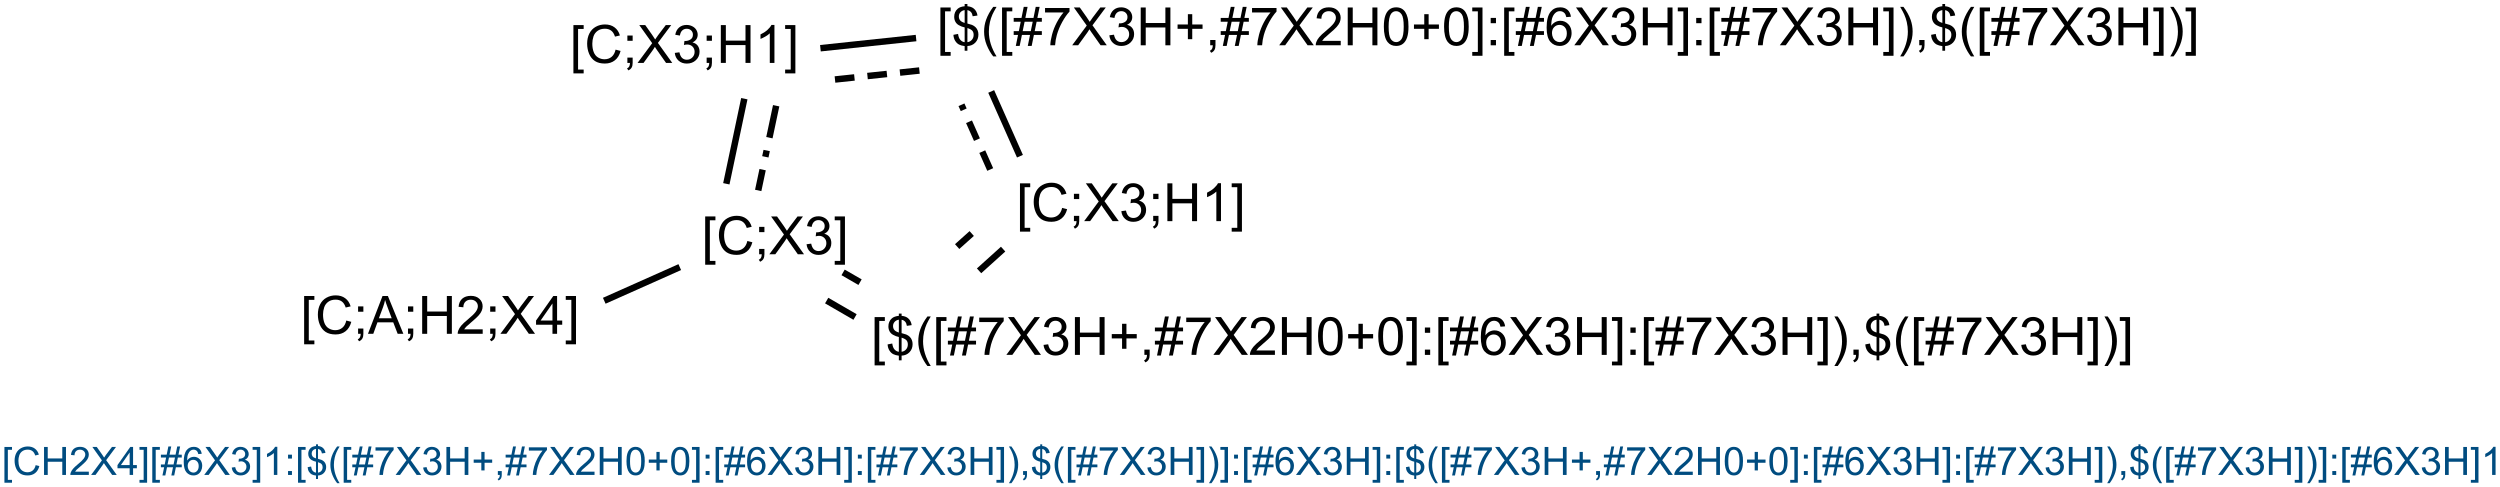 <?xml version="1.0" encoding="UTF-8"?>
<svg xmlns="http://www.w3.org/2000/svg" xmlns:xlink="http://www.w3.org/1999/xlink" width="1278pt" height="249pt" viewBox="0 0 1278 249" version="1.1">
<defs>
<g>
<symbol overflow="visible" id="glyph0-0">
<path style="stroke:none;" d="M 1.828 5.359 L 1.828 -19.328 L 7.062 -19.328 L 7.062 -17.359 L 4.203 -17.359 L 4.203 3.406 L 7.062 3.406 L 7.062 5.359 Z M 1.828 5.359 "/>
</symbol>
<symbol overflow="visible" id="glyph0-1">
<path style="stroke:none;" d="M 15.875 -6.781 L 18.438 -6.125 C 17.895 -4.031 16.926 -2.43 15.531 -1.328 C 14.145 -0.223 12.441 0.328 10.422 0.328 C 8.336 0.328 6.645 -0.094 5.344 -0.938 C 4.039 -1.789 3.047 -3.02 2.359 -4.625 C 1.68 -6.238 1.344 -7.969 1.344 -9.812 C 1.344 -11.82 1.727 -13.578 2.5 -15.078 C 3.27 -16.578 4.363 -17.711 5.781 -18.484 C 7.195 -19.266 8.758 -19.656 10.469 -19.656 C 12.406 -19.656 14.031 -19.16 15.344 -18.172 C 16.664 -17.191 17.582 -15.812 18.094 -14.031 L 15.578 -13.438 C 15.129 -14.844 14.477 -15.863 13.625 -16.5 C 12.781 -17.145 11.711 -17.469 10.422 -17.469 C 8.93 -17.469 7.688 -17.109 6.688 -16.391 C 5.688 -15.68 4.984 -14.727 4.578 -13.531 C 4.18 -12.332 3.984 -11.098 3.984 -9.828 C 3.984 -8.18 4.223 -6.742 4.703 -5.516 C 5.18 -4.285 5.926 -3.367 6.938 -2.766 C 7.945 -2.16 9.039 -1.859 10.219 -1.859 C 11.645 -1.859 12.852 -2.27 13.844 -3.094 C 14.844 -3.926 15.52 -5.156 15.875 -6.781 Z M 15.875 -6.781 "/>
</symbol>
<symbol overflow="visible" id="glyph0-2">
<path style="stroke:none;" d="M 2.406 -11.297 L 2.406 -14 L 5.109 -14 L 5.109 -11.297 Z M 2.406 0 L 2.406 -2.703 L 5.109 -2.703 L 5.109 0 C 5.109 0.988 4.93 1.789 4.578 2.406 C 4.223 3.02 3.664 3.492 2.906 3.828 L 2.234 2.812 C 2.742 2.594 3.113 2.27 3.344 1.844 C 3.582 1.414 3.719 0.801 3.75 0 Z M 2.406 0 "/>
</symbol>
<symbol overflow="visible" id="glyph0-3">
<path style="stroke:none;" d="M -0.047 0 L 7.391 -19.328 L 10.141 -19.328 L 18.047 0 L 15.141 0 L 12.875 -5.859 L 4.797 -5.859 L 2.672 0 Z M 5.531 -7.938 L 12.094 -7.938 L 10.078 -13.297 C 9.461 -14.922 9.004 -16.254 8.703 -17.297 C 8.453 -16.055 8.102 -14.828 7.656 -13.609 Z M 5.531 -7.938 "/>
</symbol>
<symbol overflow="visible" id="glyph0-4">
<path style="stroke:none;" d="M 2.156 0 L 2.156 -19.328 L 4.719 -19.328 L 4.719 -11.391 L 14.766 -11.391 L 14.766 -19.328 L 17.328 -19.328 L 17.328 0 L 14.766 0 L 14.766 -9.109 L 4.719 -9.109 L 4.719 0 Z M 2.156 0 "/>
</symbol>
<symbol overflow="visible" id="glyph0-5">
<path style="stroke:none;" d="M 13.594 -2.281 L 13.594 0 L 0.812 0 C 0.801 -0.57 0.895 -1.117 1.094 -1.641 C 1.414 -2.516 1.938 -3.375 2.656 -4.219 C 3.375 -5.062 4.41 -6.035 5.766 -7.141 C 7.859 -8.867 9.273 -10.234 10.016 -11.234 C 10.754 -12.242 11.125 -13.195 11.125 -14.094 C 11.125 -15.031 10.785 -15.82 10.109 -16.469 C 9.441 -17.113 8.566 -17.438 7.484 -17.438 C 6.348 -17.438 5.438 -17.094 4.75 -16.406 C 4.062 -15.727 3.711 -14.781 3.703 -13.562 L 1.266 -13.812 C 1.43 -15.633 2.055 -17.02 3.141 -17.969 C 4.234 -18.926 5.703 -19.406 7.547 -19.406 C 9.398 -19.406 10.863 -18.891 11.938 -17.859 C 13.02 -16.836 13.562 -15.566 13.562 -14.047 C 13.562 -13.266 13.398 -12.5 13.078 -11.75 C 12.766 -11.008 12.242 -10.223 11.516 -9.391 C 10.785 -8.566 9.566 -7.438 7.859 -6 C 6.43 -4.801 5.516 -3.988 5.109 -3.562 C 4.711 -3.133 4.379 -2.707 4.109 -2.281 Z M 13.594 -2.281 "/>
</symbol>
<symbol overflow="visible" id="glyph0-6">
<path style="stroke:none;" d="M 0.125 0 L 7.594 -10.078 L 1 -19.328 L 4.047 -19.328 L 7.547 -14.375 C 8.285 -13.344 8.805 -12.551 9.109 -12 C 9.535 -12.695 10.047 -13.43 10.641 -14.203 L 14.531 -19.328 L 17.312 -19.328 L 10.516 -10.219 L 17.844 0 L 14.672 0 L 9.812 -6.891 C 9.539 -7.285 9.258 -7.719 8.969 -8.188 C 8.531 -7.477 8.223 -6.992 8.047 -6.734 L 3.188 0 Z M 0.125 0 "/>
</symbol>
<symbol overflow="visible" id="glyph0-7">
<path style="stroke:none;" d="M 8.734 0 L 8.734 -4.625 L 0.344 -4.625 L 0.344 -6.797 L 9.156 -19.328 L 11.094 -19.328 L 11.094 -6.797 L 13.719 -6.797 L 13.719 -4.625 L 11.094 -4.625 L 11.094 0 Z M 8.734 -6.797 L 8.734 -15.516 L 2.672 -6.797 Z M 8.734 -6.797 "/>
</symbol>
<symbol overflow="visible" id="glyph0-8">
<path style="stroke:none;" d="M 5.75 5.359 L 0.516 5.359 L 0.516 3.406 L 3.375 3.406 L 3.375 -17.359 L 0.516 -17.359 L 0.516 -19.328 L 5.75 -19.328 Z M 5.75 5.359 "/>
</symbol>
<symbol overflow="visible" id="glyph0-9">
<path style="stroke:none;" d="M 1.141 -5.109 L 3.5 -5.422 C 3.781 -4.078 4.242 -3.109 4.891 -2.516 C 5.547 -1.922 6.348 -1.625 7.297 -1.625 C 8.41 -1.625 9.348 -2.008 10.109 -2.781 C 10.879 -3.551 11.266 -4.508 11.266 -5.656 C 11.266 -6.75 10.91 -7.645 10.203 -8.344 C 9.492 -9.051 8.586 -9.406 7.484 -9.406 C 7.035 -9.406 6.477 -9.32 5.812 -9.156 L 6.078 -11.234 C 6.234 -11.211 6.359 -11.203 6.453 -11.203 C 7.461 -11.203 8.375 -11.461 9.188 -11.984 C 10 -12.516 10.406 -13.332 10.406 -14.438 C 10.406 -15.301 10.109 -16.02 9.516 -16.594 C 8.93 -17.164 8.172 -17.453 7.234 -17.453 C 6.316 -17.453 5.551 -17.16 4.938 -16.578 C 4.32 -16.004 3.926 -15.133 3.75 -13.969 L 1.375 -14.391 C 1.664 -15.984 2.32 -17.219 3.344 -18.094 C 4.375 -18.969 5.656 -19.406 7.188 -19.406 C 8.238 -19.406 9.207 -19.176 10.094 -18.719 C 10.988 -18.27 11.672 -17.656 12.141 -16.875 C 12.609 -16.094 12.844 -15.266 12.844 -14.391 C 12.844 -13.547 12.617 -12.781 12.172 -12.094 C 11.723 -11.414 11.055 -10.875 10.172 -10.469 C 11.316 -10.207 12.207 -9.66 12.844 -8.828 C 13.477 -7.992 13.797 -6.953 13.797 -5.703 C 13.797 -4.016 13.176 -2.582 11.938 -1.406 C 10.707 -0.238 9.156 0.344 7.281 0.344 C 5.582 0.344 4.172 -0.16 3.047 -1.172 C 1.93 -2.18 1.297 -3.492 1.141 -5.109 Z M 1.141 -5.109 "/>
</symbol>
<symbol overflow="visible" id="glyph0-10">
<path style="stroke:none;" d="M 6.719 2.781 L 6.719 0.406 C 5.531 0.258 4.566 -0.004 3.828 -0.391 C 3.086 -0.773 2.445 -1.391 1.906 -2.234 C 1.363 -3.086 1.051 -4.129 0.969 -5.359 L 3.344 -5.812 C 3.531 -4.539 3.859 -3.602 4.328 -3 C 4.992 -2.156 5.789 -1.688 6.719 -1.594 L 6.719 -9.156 C 5.75 -9.332 4.754 -9.707 3.734 -10.281 C 2.973 -10.707 2.391 -11.289 1.984 -12.031 C 1.578 -12.781 1.375 -13.629 1.375 -14.578 C 1.375 -16.266 1.973 -17.633 3.172 -18.688 C 3.961 -19.383 5.145 -19.812 6.719 -19.969 L 6.719 -21.109 L 8.125 -21.109 L 8.125 -19.969 C 9.5 -19.844 10.594 -19.441 11.406 -18.766 C 12.438 -17.898 13.062 -16.719 13.281 -15.219 L 10.828 -14.844 C 10.68 -15.781 10.383 -16.492 9.938 -16.984 C 9.5 -17.484 8.895 -17.812 8.125 -17.969 L 8.125 -11.125 C 9.32 -10.82 10.113 -10.586 10.5 -10.422 C 11.238 -10.098 11.836 -9.703 12.297 -9.234 C 12.766 -8.773 13.125 -8.223 13.375 -7.578 C 13.625 -6.941 13.75 -6.25 13.75 -5.5 C 13.75 -3.852 13.223 -2.477 12.172 -1.375 C 11.129 -0.281 9.781 0.301 8.125 0.375 L 8.125 2.781 Z M 6.719 -18 C 5.801 -17.852 5.078 -17.477 4.547 -16.875 C 4.016 -16.281 3.75 -15.578 3.75 -14.766 C 3.75 -13.953 3.973 -13.273 4.422 -12.734 C 4.879 -12.191 5.645 -11.758 6.719 -11.438 Z M 8.125 -1.594 C 9.039 -1.707 9.801 -2.109 10.406 -2.797 C 11.008 -3.484 11.312 -4.332 11.312 -5.344 C 11.312 -6.195 11.098 -6.883 10.672 -7.406 C 10.242 -7.938 9.395 -8.406 8.125 -8.812 Z M 8.125 -1.594 "/>
</symbol>
<symbol overflow="visible" id="glyph0-11">
<path style="stroke:none;" d="M 6.312 5.688 C 5 4.031 3.891 2.098 2.984 -0.109 C 2.086 -2.328 1.641 -4.625 1.641 -7 C 1.641 -9.094 1.977 -11.098 2.656 -13.016 C 3.445 -15.234 4.664 -17.445 6.312 -19.656 L 8.016 -19.656 C 6.953 -17.832 6.25 -16.523 5.906 -15.734 C 5.375 -14.523 4.953 -13.258 4.641 -11.938 C 4.266 -10.301 4.078 -8.648 4.078 -6.984 C 4.078 -2.754 5.391 1.469 8.016 5.688 Z M 6.312 5.688 "/>
</symbol>
<symbol overflow="visible" id="glyph0-12">
<path style="stroke:none;" d="M 1.359 0.328 L 2.5 -5.281 L 0.281 -5.281 L 0.281 -7.25 L 2.906 -7.25 L 3.875 -12.031 L 0.281 -12.031 L 0.281 -14 L 4.266 -14 L 5.422 -19.656 L 7.391 -19.656 L 6.25 -14 L 10.406 -14 L 11.547 -19.656 L 13.547 -19.656 L 12.391 -14 L 14.672 -14 L 14.672 -12.031 L 12 -12.031 L 11.016 -7.25 L 14.672 -7.25 L 14.672 -5.281 L 10.609 -5.281 L 9.469 0.328 L 7.484 0.328 L 8.625 -5.281 L 4.484 -5.281 L 3.328 0.328 Z M 4.875 -7.25 L 9.016 -7.25 L 10 -12.031 L 5.859 -12.031 Z M 4.875 -7.25 "/>
</symbol>
<symbol overflow="visible" id="glyph0-13">
<path style="stroke:none;" d="M 1.281 -16.797 L 1.281 -19.078 L 13.797 -19.078 L 13.797 -17.234 C 12.555 -15.922 11.332 -14.176 10.125 -12 C 8.914 -9.832 7.984 -7.602 7.328 -5.312 C 6.859 -3.695 6.555 -1.926 6.422 0 L 3.984 0 C 4.004 -1.52 4.301 -3.352 4.875 -5.5 C 5.445 -7.656 6.266 -9.734 7.328 -11.734 C 8.398 -13.734 9.539 -15.422 10.75 -16.797 Z M 1.281 -16.797 "/>
</symbol>
<symbol overflow="visible" id="glyph0-14">
<path style="stroke:none;" d="M 6.766 -3.125 L 6.766 -8.422 L 1.5 -8.422 L 1.5 -10.641 L 6.766 -10.641 L 6.766 -15.906 L 9 -15.906 L 9 -10.641 L 14.266 -10.641 L 14.266 -8.422 L 9 -8.422 L 9 -3.125 Z M 6.766 -3.125 "/>
</symbol>
<symbol overflow="visible" id="glyph0-15">
<path style="stroke:none;" d="M 2.406 0 L 2.406 -2.703 L 5.109 -2.703 L 5.109 0 C 5.109 0.988 4.93 1.789 4.578 2.406 C 4.223 3.02 3.664 3.492 2.906 3.828 L 2.234 2.812 C 2.742 2.594 3.113 2.27 3.344 1.844 C 3.582 1.414 3.719 0.801 3.75 0 Z M 2.406 0 "/>
</symbol>
<symbol overflow="visible" id="glyph0-16">
<path style="stroke:none;" d="M 1.125 -9.531 C 1.125 -11.812 1.359 -13.648 1.828 -15.047 C 2.297 -16.441 2.992 -17.516 3.922 -18.266 C 4.848 -19.023 6.016 -19.406 7.422 -19.406 C 8.461 -19.406 9.375 -19.195 10.156 -18.781 C 10.938 -18.363 11.582 -17.758 12.094 -16.969 C 12.602 -16.188 13 -15.227 13.281 -14.094 C 13.57 -12.969 13.719 -11.445 13.719 -9.531 C 13.719 -7.258 13.484 -5.426 13.016 -4.031 C 12.555 -2.645 11.863 -1.57 10.938 -0.812 C 10.008 -0.051 8.836 0.328 7.422 0.328 C 5.555 0.328 4.094 -0.336 3.031 -1.672 C 1.758 -3.285 1.125 -5.906 1.125 -9.531 Z M 3.562 -9.531 C 3.562 -6.352 3.93 -4.238 4.672 -3.188 C 5.41 -2.145 6.328 -1.625 7.422 -1.625 C 8.516 -1.625 9.43 -2.148 10.172 -3.203 C 10.91 -4.254 11.281 -6.363 11.281 -9.531 C 11.281 -12.707 10.91 -14.816 10.172 -15.859 C 9.43 -16.91 8.504 -17.438 7.391 -17.438 C 6.305 -17.438 5.438 -16.977 4.781 -16.062 C 3.969 -14.883 3.562 -12.707 3.562 -9.531 Z M 3.562 -9.531 "/>
</symbol>
<symbol overflow="visible" id="glyph0-17">
<path style="stroke:none;" d="M 2.438 -11.297 L 2.438 -14 L 5.141 -14 L 5.141 -11.297 Z M 2.438 0 L 2.438 -2.703 L 5.141 -2.703 L 5.141 0 Z M 2.438 0 "/>
</symbol>
<symbol overflow="visible" id="glyph0-18">
<path style="stroke:none;" d="M 13.438 -14.594 L 11.078 -14.406 C 10.867 -15.344 10.566 -16.02 10.172 -16.438 C 9.535 -17.113 8.75 -17.453 7.812 -17.453 C 7.051 -17.453 6.383 -17.242 5.812 -16.828 C 5.062 -16.273 4.473 -15.477 4.047 -14.438 C 3.617 -13.395 3.395 -11.906 3.375 -9.969 C 3.945 -10.832 4.645 -11.473 5.469 -11.891 C 6.289 -12.316 7.156 -12.531 8.062 -12.531 C 9.645 -12.531 10.992 -11.945 12.109 -10.781 C 13.223 -9.625 13.781 -8.125 13.781 -6.281 C 13.781 -5.062 13.516 -3.93 12.984 -2.891 C 12.461 -1.848 11.742 -1.051 10.828 -0.5 C 9.922 0.051 8.883 0.328 7.719 0.328 C 5.75 0.328 4.141 -0.395 2.891 -1.844 C 1.641 -3.301 1.016 -5.703 1.016 -9.047 C 1.016 -12.773 1.703 -15.488 3.078 -17.188 C 4.285 -18.664 5.91 -19.406 7.953 -19.406 C 9.473 -19.406 10.719 -18.977 11.688 -18.125 C 12.656 -17.27 13.238 -16.094 13.438 -14.594 Z M 3.75 -6.266 C 3.75 -5.441 3.922 -4.656 4.266 -3.906 C 4.609 -3.164 5.094 -2.598 5.719 -2.203 C 6.344 -1.816 7 -1.625 7.688 -1.625 C 8.688 -1.625 9.547 -2.023 10.266 -2.828 C 10.984 -3.641 11.344 -4.738 11.344 -6.125 C 11.344 -7.469 10.988 -8.52 10.281 -9.281 C 9.57 -10.051 8.676 -10.438 7.594 -10.438 C 6.52 -10.438 5.609 -10.051 4.859 -9.281 C 4.117 -8.52 3.75 -7.516 3.75 -6.266 Z M 3.75 -6.266 "/>
</symbol>
<symbol overflow="visible" id="glyph0-19">
<path style="stroke:none;" d="M 3.328 5.688 L 1.641 5.688 C 4.266 1.469 5.578 -2.754 5.578 -6.984 C 5.578 -8.641 5.391 -10.281 5.016 -11.906 C 4.711 -13.219 4.289 -14.484 3.75 -15.703 C 3.414 -16.492 2.711 -17.812 1.641 -19.656 L 3.328 -19.656 C 4.984 -17.445 6.207 -15.234 7 -13.016 C 7.676 -11.098 8.016 -9.094 8.016 -7 C 8.016 -4.625 7.555 -2.328 6.641 -0.109 C 5.734 2.098 4.629 4.031 3.328 5.688 Z M 3.328 5.688 "/>
</symbol>
<symbol overflow="visible" id="glyph0-20">
<path style="stroke:none;" d="M 10.062 0 L 7.688 0 L 7.688 -15.125 C 7.113 -14.57 6.363 -14.023 5.438 -13.484 C 4.508 -12.941 3.676 -12.535 2.938 -12.266 L 2.938 -14.562 C 4.27 -15.176 5.43 -15.926 6.422 -16.812 C 7.41 -17.707 8.113 -18.57 8.531 -19.406 L 10.062 -19.406 Z M 10.062 0 "/>
</symbol>
<symbol overflow="visible" id="glyph1-0">
<path style="stroke:none;" d="M 1.359 3.969 L 1.359 -14.312 L 5.234 -14.312 L 5.234 -12.859 L 3.109 -12.859 L 3.109 2.516 L 5.234 2.516 L 5.234 3.969 Z M 1.359 3.969 "/>
</symbol>
<symbol overflow="visible" id="glyph1-1">
<path style="stroke:none;" d="M 11.766 -5.016 L 13.656 -4.547 C 13.258 -2.984 12.547 -1.789 11.516 -0.969 C 10.484 -0.156 9.219 0.25 7.719 0.25 C 6.176 0.25 4.922 -0.062 3.953 -0.688 C 2.992 -1.32 2.258 -2.234 1.75 -3.422 C 1.25 -4.617 1 -5.898 1 -7.266 C 1 -8.754 1.281 -10.051 1.844 -11.156 C 2.414 -12.27 3.227 -13.113 4.281 -13.688 C 5.332 -14.27 6.488 -14.562 7.75 -14.562 C 9.188 -14.562 10.391 -14.195 11.359 -13.469 C 12.336 -12.738 13.02 -11.711 13.406 -10.391 L 11.547 -9.953 C 11.211 -10.992 10.727 -11.75 10.094 -12.219 C 9.469 -12.695 8.676 -12.938 7.719 -12.938 C 6.613 -12.938 5.691 -12.672 4.953 -12.141 C 4.211 -11.617 3.691 -10.91 3.391 -10.016 C 3.098 -9.129 2.953 -8.219 2.953 -7.281 C 2.953 -6.062 3.129 -4.992 3.484 -4.078 C 3.836 -3.172 4.391 -2.492 5.141 -2.047 C 5.891 -1.598 6.695 -1.375 7.562 -1.375 C 8.625 -1.375 9.523 -1.68 10.266 -2.297 C 11.004 -2.91 11.504 -3.816 11.766 -5.016 Z M 11.766 -5.016 "/>
</symbol>
<symbol overflow="visible" id="glyph1-2">
<path style="stroke:none;" d="M 1.609 0 L 1.609 -14.312 L 3.5 -14.312 L 3.5 -8.438 L 10.938 -8.438 L 10.938 -14.312 L 12.828 -14.312 L 12.828 0 L 10.938 0 L 10.938 -6.75 L 3.5 -6.75 L 3.5 0 Z M 1.609 0 "/>
</symbol>
<symbol overflow="visible" id="glyph1-3">
<path style="stroke:none;" d="M 10.062 -1.688 L 10.062 0 L 0.609 0 C 0.598 -0.426 0.664 -0.832 0.812 -1.219 C 1.051 -1.863 1.438 -2.5 1.969 -3.125 C 2.5 -3.75 3.266 -4.473 4.266 -5.297 C 5.828 -6.566 6.879 -7.57 7.422 -8.312 C 7.973 -9.062 8.25 -9.77 8.25 -10.438 C 8.25 -11.133 8 -11.723 7.5 -12.203 C 7 -12.68 6.348 -12.922 5.547 -12.922 C 4.703 -12.922 4.023 -12.664 3.516 -12.156 C 3.004 -11.645 2.75 -10.941 2.75 -10.047 L 0.938 -10.234 C 1.062 -11.578 1.523 -12.602 2.328 -13.312 C 3.141 -14.02 4.227 -14.375 5.594 -14.375 C 6.957 -14.375 8.039 -13.992 8.844 -13.234 C 9.645 -12.473 10.047 -11.531 10.047 -10.406 C 10.047 -9.832 9.926 -9.266 9.688 -8.703 C 9.457 -8.148 9.07 -7.566 8.531 -6.953 C 7.988 -6.348 7.086 -5.508 5.828 -4.438 C 4.766 -3.551 4.082 -2.953 3.781 -2.641 C 3.488 -2.328 3.242 -2.008 3.047 -1.688 Z M 10.062 -1.688 "/>
</symbol>
<symbol overflow="visible" id="glyph1-4">
<path style="stroke:none;" d="M 0.094 0 L 5.625 -7.469 L 0.75 -14.312 L 3 -14.312 L 5.594 -10.641 C 6.133 -9.879 6.52 -9.297 6.75 -8.891 C 7.07 -9.41 7.445 -9.953 7.875 -10.516 L 10.766 -14.312 L 12.828 -14.312 L 7.797 -7.562 L 13.219 0 L 10.875 0 L 7.266 -5.109 C 7.066 -5.398 6.859 -5.719 6.641 -6.062 C 6.316 -5.539 6.086 -5.18 5.953 -4.984 L 2.359 0 Z M 0.094 0 "/>
</symbol>
<symbol overflow="visible" id="glyph1-5">
<path style="stroke:none;" d="M 6.469 0 L 6.469 -3.422 L 0.25 -3.422 L 0.25 -5.047 L 6.781 -14.312 L 8.219 -14.312 L 8.219 -5.047 L 10.156 -5.047 L 10.156 -3.422 L 8.219 -3.422 L 8.219 0 Z M 6.469 -5.047 L 6.469 -11.5 L 1.984 -5.047 Z M 6.469 -5.047 "/>
</symbol>
<symbol overflow="visible" id="glyph1-6">
<path style="stroke:none;" d="M 4.266 3.969 L 0.375 3.969 L 0.375 2.516 L 2.5 2.516 L 2.5 -12.859 L 0.375 -12.859 L 0.375 -14.312 L 4.266 -14.312 Z M 4.266 3.969 "/>
</symbol>
<symbol overflow="visible" id="glyph1-7">
<path style="stroke:none;" d="M 1 0.25 L 1.859 -3.922 L 0.203 -3.922 L 0.203 -5.375 L 2.156 -5.375 L 2.875 -8.922 L 0.203 -8.922 L 0.203 -10.375 L 3.172 -10.375 L 4.016 -14.562 L 5.484 -14.562 L 4.625 -10.375 L 7.703 -10.375 L 8.562 -14.562 L 10.031 -14.562 L 9.188 -10.375 L 10.875 -10.375 L 10.875 -8.922 L 8.891 -8.922 L 8.156 -5.375 L 10.875 -5.375 L 10.875 -3.922 L 7.859 -3.922 L 7.016 0.25 L 5.547 0.25 L 6.391 -3.922 L 3.328 -3.922 L 2.469 0.25 Z M 3.609 -5.375 L 6.688 -5.375 L 7.406 -8.922 L 4.344 -8.922 Z M 3.609 -5.375 "/>
</symbol>
<symbol overflow="visible" id="glyph1-8">
<path style="stroke:none;" d="M 9.953 -10.812 L 8.203 -10.672 C 8.047 -11.359 7.828 -11.859 7.547 -12.172 C 7.066 -12.68 6.477 -12.938 5.781 -12.938 C 5.219 -12.938 4.727 -12.781 4.312 -12.469 C 3.758 -12.062 3.32 -11.469 3 -10.688 C 2.676 -9.914 2.508 -8.816 2.5 -7.391 C 2.926 -8.023 3.441 -8.5 4.047 -8.812 C 4.66 -9.125 5.305 -9.281 5.984 -9.281 C 7.148 -9.281 8.145 -8.848 8.969 -7.984 C 9.789 -7.129 10.203 -6.02 10.203 -4.656 C 10.203 -3.75 10.008 -2.91 9.625 -2.141 C 9.238 -1.367 8.707 -0.773 8.031 -0.359 C 7.352 0.047 6.582 0.25 5.719 0.25 C 4.258 0.25 3.066 -0.285 2.141 -1.359 C 1.211 -2.441 0.75 -4.223 0.75 -6.703 C 0.75 -9.461 1.258 -11.473 2.281 -12.734 C 3.176 -13.828 4.379 -14.375 5.891 -14.375 C 7.016 -14.375 7.938 -14.055 8.656 -13.422 C 9.375 -12.797 9.805 -11.926 9.953 -10.812 Z M 2.781 -4.641 C 2.781 -4.035 2.906 -3.457 3.156 -2.906 C 3.414 -2.352 3.773 -1.93 4.234 -1.641 C 4.703 -1.348 5.188 -1.203 5.688 -1.203 C 6.438 -1.203 7.078 -1.5 7.609 -2.094 C 8.141 -2.695 8.406 -3.516 8.406 -4.547 C 8.406 -5.535 8.141 -6.312 7.609 -6.875 C 7.086 -7.445 6.426 -7.734 5.625 -7.734 C 4.832 -7.734 4.16 -7.445 3.609 -6.875 C 3.055 -6.312 2.781 -5.566 2.781 -4.641 Z M 2.781 -4.641 "/>
</symbol>
<symbol overflow="visible" id="glyph1-9">
<path style="stroke:none;" d="M 0.844 -3.781 L 2.594 -4.016 C 2.801 -3.016 3.145 -2.297 3.625 -1.859 C 4.113 -1.422 4.707 -1.203 5.406 -1.203 C 6.227 -1.203 6.922 -1.488 7.484 -2.062 C 8.055 -2.633 8.344 -3.344 8.344 -4.188 C 8.344 -5 8.078 -5.664 7.547 -6.188 C 7.023 -6.707 6.359 -6.969 5.547 -6.969 C 5.211 -6.969 4.801 -6.906 4.312 -6.781 L 4.5 -8.328 C 4.613 -8.305 4.707 -8.297 4.781 -8.297 C 5.531 -8.297 6.203 -8.488 6.797 -8.875 C 7.398 -9.27 7.703 -9.875 7.703 -10.688 C 7.703 -11.332 7.484 -11.867 7.047 -12.297 C 6.609 -12.723 6.047 -12.938 5.359 -12.938 C 4.68 -12.938 4.113 -12.719 3.656 -12.281 C 3.195 -11.852 2.906 -11.211 2.781 -10.359 L 1.016 -10.672 C 1.234 -11.848 1.723 -12.758 2.484 -13.406 C 3.242 -14.051 4.191 -14.375 5.328 -14.375 C 6.109 -14.375 6.828 -14.207 7.484 -13.875 C 8.141 -13.539 8.641 -13.082 8.984 -12.5 C 9.336 -11.914 9.516 -11.301 9.516 -10.656 C 9.516 -10.039 9.348 -9.477 9.016 -8.969 C 8.68 -8.457 8.191 -8.051 7.547 -7.75 C 8.391 -7.562 9.047 -7.156 9.516 -6.531 C 9.984 -5.914 10.219 -5.148 10.219 -4.234 C 10.219 -2.984 9.758 -1.922 8.844 -1.047 C 7.938 -0.18 6.785 0.25 5.391 0.25 C 4.129 0.25 3.082 -0.125 2.25 -0.875 C 1.426 -1.625 0.957 -2.594 0.844 -3.781 Z M 0.844 -3.781 "/>
</symbol>
<symbol overflow="visible" id="glyph1-10">
<path style="stroke:none;" d="M 7.453 0 L 5.688 0 L 5.688 -11.203 C 5.27 -10.797 4.719 -10.391 4.031 -9.984 C 3.344 -9.586 2.723 -9.285 2.172 -9.078 L 2.172 -10.781 C 3.16 -11.238 4.02 -11.797 4.75 -12.453 C 5.488 -13.117 6.008 -13.758 6.312 -14.375 L 7.453 -14.375 Z M 7.453 0 "/>
</symbol>
<symbol overflow="visible" id="glyph1-11">
<path style="stroke:none;" d="M 1.812 -8.375 L 1.812 -10.375 L 3.812 -10.375 L 3.812 -8.375 Z M 1.812 0 L 1.812 -2 L 3.812 -2 L 3.812 0 Z M 1.812 0 "/>
</symbol>
<symbol overflow="visible" id="glyph1-12">
<path style="stroke:none;" d="M 4.984 2.062 L 4.984 0.297 C 4.098 0.191 3.379 0 2.828 -0.281 C 2.285 -0.57 1.812 -1.031 1.406 -1.656 C 1.008 -2.289 0.781 -3.062 0.719 -3.969 L 2.484 -4.312 C 2.617 -3.363 2.859 -2.672 3.203 -2.234 C 3.703 -1.609 4.297 -1.258 4.984 -1.188 L 4.984 -6.781 C 4.254 -6.914 3.516 -7.195 2.766 -7.625 C 2.203 -7.938 1.77 -8.367 1.469 -8.922 C 1.164 -9.473 1.016 -10.098 1.016 -10.797 C 1.016 -12.047 1.457 -13.062 2.344 -13.844 C 2.938 -14.363 3.816 -14.68 4.984 -14.797 L 4.984 -15.641 L 6.016 -15.641 L 6.016 -14.797 C 7.035 -14.703 7.848 -14.398 8.453 -13.891 C 9.211 -13.254 9.672 -12.379 9.828 -11.266 L 8.016 -11 C 7.91 -11.688 7.691 -12.211 7.359 -12.578 C 7.035 -12.953 6.586 -13.195 6.016 -13.312 L 6.016 -8.25 C 6.898 -8.02 7.488 -7.844 7.781 -7.719 C 8.32 -7.477 8.766 -7.188 9.109 -6.844 C 9.453 -6.5 9.719 -6.086 9.906 -5.609 C 10.094 -5.141 10.188 -4.629 10.188 -4.078 C 10.188 -2.859 9.797 -1.836 9.016 -1.016 C 8.242 -0.203 7.242 0.227 6.016 0.281 L 6.016 2.062 Z M 4.984 -13.328 C 4.297 -13.223 3.754 -12.945 3.359 -12.5 C 2.973 -12.062 2.781 -11.539 2.781 -10.938 C 2.781 -10.344 2.945 -9.844 3.281 -9.438 C 3.613 -9.031 4.18 -8.707 4.984 -8.469 Z M 6.016 -1.188 C 6.703 -1.27 7.266 -1.562 7.703 -2.062 C 8.148 -2.57 8.375 -3.203 8.375 -3.953 C 8.375 -4.586 8.219 -5.098 7.906 -5.484 C 7.594 -5.879 6.961 -6.227 6.016 -6.531 Z M 6.016 -1.188 "/>
</symbol>
<symbol overflow="visible" id="glyph1-13">
<path style="stroke:none;" d="M 4.672 4.203 C 3.703 2.984 2.883 1.555 2.219 -0.078 C 1.551 -1.723 1.219 -3.426 1.219 -5.188 C 1.219 -6.738 1.469 -8.223 1.969 -9.641 C 2.551 -11.285 3.453 -12.926 4.672 -14.562 L 5.938 -14.562 C 5.145 -13.207 4.625 -12.238 4.375 -11.656 C 3.977 -10.758 3.664 -9.82 3.438 -8.844 C 3.156 -7.625 3.016 -6.398 3.016 -5.172 C 3.016 -2.047 3.988 1.078 5.938 4.203 Z M 4.672 4.203 "/>
</symbol>
<symbol overflow="visible" id="glyph1-14">
<path style="stroke:none;" d="M 0.953 -12.438 L 0.953 -14.125 L 10.219 -14.125 L 10.219 -12.766 C 9.301 -11.797 8.395 -10.504 7.5 -8.891 C 6.602 -7.285 5.914 -5.633 5.438 -3.938 C 5.082 -2.738 4.852 -1.426 4.75 0 L 2.953 0 C 2.973 -1.125 3.191 -2.484 3.609 -4.078 C 4.035 -5.672 4.645 -7.207 5.438 -8.688 C 6.227 -10.176 7.066 -11.426 7.953 -12.438 Z M 0.953 -12.438 "/>
</symbol>
<symbol overflow="visible" id="glyph1-15">
<path style="stroke:none;" d="M 5.016 -2.312 L 5.016 -6.234 L 1.109 -6.234 L 1.109 -7.875 L 5.016 -7.875 L 5.016 -11.781 L 6.672 -11.781 L 6.672 -7.875 L 10.562 -7.875 L 10.562 -6.234 L 6.672 -6.234 L 6.672 -2.312 Z M 5.016 -2.312 "/>
</symbol>
<symbol overflow="visible" id="glyph1-16">
<path style="stroke:none;" d="M 1.781 0 L 1.781 -2 L 3.781 -2 L 3.781 0 C 3.781 0.738 3.648 1.332 3.391 1.781 C 3.129 2.238 2.719 2.586 2.156 2.828 L 1.656 2.078 C 2.031 1.922 2.305 1.68 2.484 1.359 C 2.66 1.047 2.758 0.594 2.781 0 Z M 1.781 0 "/>
</symbol>
<symbol overflow="visible" id="glyph1-17">
<path style="stroke:none;" d="M 0.828 -7.062 C 0.828 -8.75 1 -10.109 1.344 -11.141 C 1.695 -12.18 2.219 -12.977 2.906 -13.531 C 3.594 -14.094 4.457 -14.375 5.5 -14.375 C 6.27 -14.375 6.941 -14.219 7.516 -13.906 C 8.098 -13.602 8.578 -13.16 8.953 -12.578 C 9.328 -11.992 9.625 -11.281 9.844 -10.438 C 10.062 -9.602 10.172 -8.477 10.172 -7.062 C 10.172 -5.383 9.992 -4.031 9.641 -3 C 9.297 -1.969 8.781 -1.164 8.094 -0.594 C 7.414 -0.031 6.551 0.25 5.5 0.25 C 4.113 0.25 3.031 -0.242 2.25 -1.234 C 1.301 -2.43 0.828 -4.375 0.828 -7.062 Z M 2.641 -7.062 C 2.641 -4.707 2.91 -3.141 3.453 -2.359 C 4.004 -1.586 4.688 -1.203 5.5 -1.203 C 6.301 -1.203 6.977 -1.594 7.531 -2.375 C 8.082 -3.156 8.359 -4.719 8.359 -7.062 C 8.359 -9.414 8.082 -10.977 7.531 -11.75 C 6.977 -12.531 6.297 -12.922 5.484 -12.922 C 4.672 -12.922 4.023 -12.578 3.547 -11.891 C 2.941 -11.023 2.641 -9.414 2.641 -7.062 Z M 2.641 -7.062 "/>
</symbol>
<symbol overflow="visible" id="glyph1-18">
<path style="stroke:none;" d="M 2.469 4.203 L 1.219 4.203 C 3.156 1.078 4.125 -2.047 4.125 -5.172 C 4.125 -6.398 3.988 -7.613 3.719 -8.812 C 3.488 -9.789 3.176 -10.727 2.781 -11.625 C 2.531 -12.219 2.008 -13.195 1.219 -14.562 L 2.469 -14.562 C 3.695 -12.926 4.602 -11.285 5.188 -9.641 C 5.688 -8.223 5.938 -6.738 5.938 -5.188 C 5.938 -3.426 5.598 -1.723 4.922 -0.078 C 4.254 1.555 3.438 2.984 2.469 4.203 Z M 2.469 4.203 "/>
</symbol>
</g>
</defs>
<g id="surface933">
<rect x="0" y="0" width="1278" height="249" style="fill:rgb(100%,100%,100%);fill-opacity:1;stroke:none;"/>
<g style="fill:rgb(0%,0%,0%);fill-opacity:1;">
  <use xlink:href="#glyph0-0" x="153.648" y="170.645"/>
  <use xlink:href="#glyph0-1" x="161.15" y="170.645"/>
  <use xlink:href="#glyph0-2" x="180.648" y="170.645"/>
  <use xlink:href="#glyph0-3" x="188.15" y="170.645"/>
  <use xlink:href="#glyph0-2" x="206.159" y="170.645"/>
  <use xlink:href="#glyph0-4" x="213.66" y="170.645"/>
  <use xlink:href="#glyph0-5" x="233.159" y="170.645"/>
  <use xlink:href="#glyph0-2" x="248.175" y="170.645"/>
  <use xlink:href="#glyph0-6" x="255.676" y="170.645"/>
  <use xlink:href="#glyph0-7" x="273.685" y="170.645"/>
  <use xlink:href="#glyph0-8" x="288.701" y="170.645"/>
</g>
<g style="fill:rgb(0%,0%,0%);fill-opacity:1;">
  <use xlink:href="#glyph0-0" x="358.664" y="129.969"/>
  <use xlink:href="#glyph0-1" x="366.166" y="129.969"/>
  <use xlink:href="#glyph0-2" x="385.664" y="129.969"/>
  <use xlink:href="#glyph0-6" x="393.166" y="129.969"/>
  <use xlink:href="#glyph0-9" x="411.174" y="129.969"/>
  <use xlink:href="#glyph0-8" x="426.19" y="129.969"/>
</g>
<g style="fill:rgb(0%,0%,0%);fill-opacity:1;">
  <use xlink:href="#glyph0-0" x="445.27" y="181.422"/>
  <use xlink:href="#glyph0-10" x="452.771" y="181.422"/>
  <use xlink:href="#glyph0-11" x="467.787" y="181.422"/>
  <use xlink:href="#glyph0-0" x="476.778" y="181.422"/>
  <use xlink:href="#glyph0-12" x="484.28" y="181.422"/>
  <use xlink:href="#glyph0-13" x="499.296" y="181.422"/>
  <use xlink:href="#glyph0-6" x="514.312" y="181.422"/>
  <use xlink:href="#glyph0-9" x="532.321" y="181.422"/>
  <use xlink:href="#glyph0-4" x="547.337" y="181.422"/>
  <use xlink:href="#glyph0-14" x="566.835" y="181.422"/>
  <use xlink:href="#glyph0-15" x="582.603" y="181.422"/>
  <use xlink:href="#glyph0-12" x="590.104" y="181.422"/>
  <use xlink:href="#glyph0-13" x="605.121" y="181.422"/>
  <use xlink:href="#glyph0-6" x="620.137" y="181.422"/>
  <use xlink:href="#glyph0-5" x="638.146" y="181.422"/>
  <use xlink:href="#glyph0-4" x="653.162" y="181.422"/>
  <use xlink:href="#glyph0-16" x="672.66" y="181.422"/>
  <use xlink:href="#glyph0-14" x="687.676" y="181.422"/>
  <use xlink:href="#glyph0-16" x="703.444" y="181.422"/>
  <use xlink:href="#glyph0-8" x="718.46" y="181.422"/>
  <use xlink:href="#glyph0-17" x="725.961" y="181.422"/>
  <use xlink:href="#glyph0-0" x="733.463" y="181.422"/>
  <use xlink:href="#glyph0-12" x="740.964" y="181.422"/>
  <use xlink:href="#glyph0-18" x="755.98" y="181.422"/>
  <use xlink:href="#glyph0-6" x="770.997" y="181.422"/>
  <use xlink:href="#glyph0-9" x="789.005" y="181.422"/>
  <use xlink:href="#glyph0-4" x="804.021" y="181.422"/>
  <use xlink:href="#glyph0-8" x="823.52" y="181.422"/>
  <use xlink:href="#glyph0-17" x="831.021" y="181.422"/>
  <use xlink:href="#glyph0-0" x="838.523" y="181.422"/>
  <use xlink:href="#glyph0-12" x="846.024" y="181.422"/>
  <use xlink:href="#glyph0-13" x="861.041" y="181.422"/>
  <use xlink:href="#glyph0-6" x="876.057" y="181.422"/>
  <use xlink:href="#glyph0-9" x="894.065" y="181.422"/>
  <use xlink:href="#glyph0-4" x="909.082" y="181.422"/>
  <use xlink:href="#glyph0-8" x="928.58" y="181.422"/>
  <use xlink:href="#glyph0-19" x="936.082" y="181.422"/>
  <use xlink:href="#glyph0-15" x="945.073" y="181.422"/>
  <use xlink:href="#glyph0-10" x="952.574" y="181.422"/>
  <use xlink:href="#glyph0-11" x="967.59" y="181.422"/>
  <use xlink:href="#glyph0-0" x="976.582" y="181.422"/>
  <use xlink:href="#glyph0-12" x="984.083" y="181.422"/>
  <use xlink:href="#glyph0-13" x="999.099" y="181.422"/>
  <use xlink:href="#glyph0-6" x="1014.115" y="181.422"/>
  <use xlink:href="#glyph0-9" x="1032.124" y="181.422"/>
  <use xlink:href="#glyph0-4" x="1047.14" y="181.422"/>
  <use xlink:href="#glyph0-8" x="1066.639" y="181.422"/>
  <use xlink:href="#glyph0-19" x="1074.14" y="181.422"/>
  <use xlink:href="#glyph0-8" x="1083.131" y="181.422"/>
</g>
<g style="fill:rgb(0%,0%,0%);fill-opacity:1;">
  <use xlink:href="#glyph0-0" x="519.582" y="113.055"/>
  <use xlink:href="#glyph0-1" x="527.083" y="113.055"/>
  <use xlink:href="#glyph0-2" x="546.582" y="113.055"/>
  <use xlink:href="#glyph0-6" x="554.083" y="113.055"/>
  <use xlink:href="#glyph0-9" x="572.092" y="113.055"/>
  <use xlink:href="#glyph0-2" x="587.108" y="113.055"/>
  <use xlink:href="#glyph0-4" x="594.61" y="113.055"/>
  <use xlink:href="#glyph0-20" x="614.108" y="113.055"/>
  <use xlink:href="#glyph0-8" x="629.125" y="113.055"/>
</g>
<g style="fill:rgb(0%,0%,0%);fill-opacity:1;">
  <use xlink:href="#glyph0-0" x="478.91" y="23.156"/>
  <use xlink:href="#glyph0-10" x="486.412" y="23.156"/>
  <use xlink:href="#glyph0-11" x="501.428" y="23.156"/>
  <use xlink:href="#glyph0-0" x="510.419" y="23.156"/>
  <use xlink:href="#glyph0-12" x="517.92" y="23.156"/>
  <use xlink:href="#glyph0-13" x="532.937" y="23.156"/>
  <use xlink:href="#glyph0-6" x="547.953" y="23.156"/>
  <use xlink:href="#glyph0-9" x="565.961" y="23.156"/>
  <use xlink:href="#glyph0-4" x="580.978" y="23.156"/>
  <use xlink:href="#glyph0-14" x="600.476" y="23.156"/>
  <use xlink:href="#glyph0-15" x="616.244" y="23.156"/>
  <use xlink:href="#glyph0-12" x="623.745" y="23.156"/>
  <use xlink:href="#glyph0-13" x="638.761" y="23.156"/>
  <use xlink:href="#glyph0-6" x="653.777" y="23.156"/>
  <use xlink:href="#glyph0-5" x="671.786" y="23.156"/>
  <use xlink:href="#glyph0-4" x="686.802" y="23.156"/>
  <use xlink:href="#glyph0-16" x="706.301" y="23.156"/>
  <use xlink:href="#glyph0-14" x="721.317" y="23.156"/>
  <use xlink:href="#glyph0-16" x="737.084" y="23.156"/>
  <use xlink:href="#glyph0-8" x="752.101" y="23.156"/>
  <use xlink:href="#glyph0-17" x="759.602" y="23.156"/>
  <use xlink:href="#glyph0-0" x="767.104" y="23.156"/>
  <use xlink:href="#glyph0-12" x="774.605" y="23.156"/>
  <use xlink:href="#glyph0-18" x="789.621" y="23.156"/>
  <use xlink:href="#glyph0-6" x="804.637" y="23.156"/>
  <use xlink:href="#glyph0-9" x="822.646" y="23.156"/>
  <use xlink:href="#glyph0-4" x="837.662" y="23.156"/>
  <use xlink:href="#glyph0-8" x="857.161" y="23.156"/>
  <use xlink:href="#glyph0-17" x="864.662" y="23.156"/>
  <use xlink:href="#glyph0-0" x="872.164" y="23.156"/>
  <use xlink:href="#glyph0-12" x="879.665" y="23.156"/>
  <use xlink:href="#glyph0-13" x="894.681" y="23.156"/>
  <use xlink:href="#glyph0-6" x="909.697" y="23.156"/>
  <use xlink:href="#glyph0-9" x="927.706" y="23.156"/>
  <use xlink:href="#glyph0-4" x="942.722" y="23.156"/>
  <use xlink:href="#glyph0-8" x="962.221" y="23.156"/>
  <use xlink:href="#glyph0-19" x="969.722" y="23.156"/>
  <use xlink:href="#glyph0-15" x="978.713" y="23.156"/>
  <use xlink:href="#glyph0-10" x="986.215" y="23.156"/>
  <use xlink:href="#glyph0-11" x="1001.231" y="23.156"/>
  <use xlink:href="#glyph0-0" x="1010.222" y="23.156"/>
  <use xlink:href="#glyph0-12" x="1017.724" y="23.156"/>
  <use xlink:href="#glyph0-13" x="1032.74" y="23.156"/>
  <use xlink:href="#glyph0-6" x="1047.756" y="23.156"/>
  <use xlink:href="#glyph0-9" x="1065.765" y="23.156"/>
  <use xlink:href="#glyph0-4" x="1080.781" y="23.156"/>
  <use xlink:href="#glyph0-8" x="1100.279" y="23.156"/>
  <use xlink:href="#glyph0-19" x="1107.781" y="23.156"/>
  <use xlink:href="#glyph0-8" x="1116.772" y="23.156"/>
</g>
<g style="fill:rgb(0%,0%,0%);fill-opacity:1;">
  <use xlink:href="#glyph0-0" x="291.305" y="32.156"/>
  <use xlink:href="#glyph0-1" x="298.806" y="32.156"/>
  <use xlink:href="#glyph0-2" x="318.305" y="32.156"/>
  <use xlink:href="#glyph0-6" x="325.806" y="32.156"/>
  <use xlink:href="#glyph0-9" x="343.815" y="32.156"/>
  <use xlink:href="#glyph0-2" x="358.831" y="32.156"/>
  <use xlink:href="#glyph0-4" x="366.333" y="32.156"/>
  <use xlink:href="#glyph0-20" x="385.831" y="32.156"/>
  <use xlink:href="#glyph0-8" x="400.847" y="32.156"/>
</g>
<path style="fill:none;stroke-width:0.033;stroke-linecap:butt;stroke-linejoin:miter;stroke:rgb(0%,0%,0%);stroke-opacity:1;stroke-miterlimit:10;" d="M 0.271 1.369 L 0.657 1.197 " transform="matrix(100,0,0,100,281.797,16.851)"/>
<path style="fill:none;stroke-width:0.033;stroke-linecap:butt;stroke-linejoin:miter;stroke:rgb(0%,0%,0%);stroke-opacity:1;stroke-miterlimit:10;" d="M 1.408 1.368 L 1.553 1.452 " transform="matrix(100,0,0,100,281.797,16.851)"/>
<path style="fill:none;stroke-width:0.033;stroke-linecap:butt;stroke-linejoin:miter;stroke:rgb(0%,0%,0%);stroke-opacity:1;stroke-dasharray:0.1,0.067;stroke-dashoffset:0.167;stroke-miterlimit:10;" d="M 1.492 1.224 L 1.636 1.307 " transform="matrix(100,0,0,100,281.797,16.851)"/>
<path style="fill:none;stroke-width:0.033;stroke-linecap:butt;stroke-linejoin:miter;stroke:rgb(0%,0%,0%);stroke-opacity:1;stroke-miterlimit:10;" d="M 2.187 1.216 L 2.31 1.105 " transform="matrix(100,0,0,100,281.797,16.851)"/>
<path style="fill:none;stroke-width:0.033;stroke-linecap:butt;stroke-linejoin:miter;stroke:rgb(0%,0%,0%);stroke-opacity:1;stroke-dasharray:0.1,0.067;stroke-dashoffset:0.167;stroke-miterlimit:10;" d="M 2.075 1.092 L 2.199 0.981 " transform="matrix(100,0,0,100,281.797,16.851)"/>
<path style="fill:none;stroke-width:0.033;stroke-linecap:butt;stroke-linejoin:miter;stroke:rgb(0%,0%,0%);stroke-opacity:1;stroke-miterlimit:10;" d="M 2.396 0.63 L 2.249 0.299 " transform="matrix(100,0,0,100,281.797,16.851)"/>
<path style="fill:none;stroke-width:0.033;stroke-linecap:butt;stroke-linejoin:miter;stroke:rgb(0%,0%,0%);stroke-opacity:1;stroke-dasharray:0.1,0.067;stroke-dashoffset:0.167;stroke-miterlimit:10;" d="M 2.244 0.698 L 2.097 0.367 " transform="matrix(100,0,0,100,281.797,16.851)"/>
<path style="fill:none;stroke-width:0.033;stroke-linecap:butt;stroke-linejoin:miter;stroke:rgb(0%,0%,0%);stroke-opacity:1;stroke-miterlimit:10;" d="M 1.865 0.026 L 1.376 0.078 " transform="matrix(100,0,0,100,281.797,16.851)"/>
<path style="fill:none;stroke-width:0.033;stroke-linecap:butt;stroke-linejoin:miter;stroke:rgb(0%,0%,0%);stroke-opacity:1;stroke-dasharray:0.1,0.067;stroke-dashoffset:0.167;stroke-miterlimit:10;" d="M 1.882 0.192 L 1.393 0.244 " transform="matrix(100,0,0,100,281.797,16.851)"/>
<path style="fill:none;stroke-width:0.033;stroke-linecap:butt;stroke-linejoin:miter;stroke:rgb(0%,0%,0%);stroke-opacity:1;stroke-miterlimit:10;" d="M 0.987 0.336 L 0.895 0.771 " transform="matrix(100,0,0,100,281.797,16.851)"/>
<path style="fill:none;stroke-width:0.033;stroke-linecap:butt;stroke-linejoin:miter;stroke:rgb(0%,0%,0%);stroke-opacity:1;stroke-dasharray:0.167,0.067,0.033,0.067;stroke-dashoffset:0.333;stroke-miterlimit:10;" d="M 1.15 0.371 L 1.058 0.805 " transform="matrix(100,0,0,100,281.797,16.851)"/>
<g style="fill:rgb(0%,30%,50%);fill-opacity:1;">
  <use xlink:href="#glyph1-0" x="0.902" y="242.797"/>
  <use xlink:href="#glyph1-1" x="6.459" y="242.797"/>
  <use xlink:href="#glyph1-2" x="20.902" y="242.797"/>
  <use xlink:href="#glyph1-3" x="35.346" y="242.797"/>
  <use xlink:href="#glyph1-4" x="46.469" y="242.797"/>
  <use xlink:href="#glyph1-5" x="59.809" y="242.797"/>
  <use xlink:href="#glyph1-6" x="70.932" y="242.797"/>
  <use xlink:href="#glyph1-0" x="76.488" y="242.797"/>
  <use xlink:href="#glyph1-7" x="82.045" y="242.797"/>
  <use xlink:href="#glyph1-8" x="93.168" y="242.797"/>
  <use xlink:href="#glyph1-4" x="104.291" y="242.797"/>
  <use xlink:href="#glyph1-9" x="117.631" y="242.797"/>
  <use xlink:href="#glyph1-6" x="128.754" y="242.797"/>
  <use xlink:href="#glyph1-10" x="134.311" y="242.797"/>
  <use xlink:href="#glyph1-11" x="145.434" y="242.797"/>
  <use xlink:href="#glyph1-0" x="150.99" y="242.797"/>
  <use xlink:href="#glyph1-12" x="156.547" y="242.797"/>
  <use xlink:href="#glyph1-13" x="167.67" y="242.797"/>
  <use xlink:href="#glyph1-0" x="174.33" y="242.797"/>
  <use xlink:href="#glyph1-7" x="179.887" y="242.797"/>
  <use xlink:href="#glyph1-14" x="191.01" y="242.797"/>
  <use xlink:href="#glyph1-4" x="202.133" y="242.797"/>
  <use xlink:href="#glyph1-9" x="215.473" y="242.797"/>
  <use xlink:href="#glyph1-2" x="226.596" y="242.797"/>
  <use xlink:href="#glyph1-15" x="241.039" y="242.797"/>
  <use xlink:href="#glyph1-16" x="252.719" y="242.797"/>
  <use xlink:href="#glyph1-7" x="258.275" y="242.797"/>
  <use xlink:href="#glyph1-14" x="269.398" y="242.797"/>
  <use xlink:href="#glyph1-4" x="280.521" y="242.797"/>
  <use xlink:href="#glyph1-3" x="293.861" y="242.797"/>
  <use xlink:href="#glyph1-2" x="304.984" y="242.797"/>
  <use xlink:href="#glyph1-17" x="319.428" y="242.797"/>
  <use xlink:href="#glyph1-15" x="330.551" y="242.797"/>
  <use xlink:href="#glyph1-17" x="342.23" y="242.797"/>
  <use xlink:href="#glyph1-6" x="353.354" y="242.797"/>
  <use xlink:href="#glyph1-11" x="358.91" y="242.797"/>
  <use xlink:href="#glyph1-0" x="364.467" y="242.797"/>
  <use xlink:href="#glyph1-7" x="370.023" y="242.797"/>
  <use xlink:href="#glyph1-8" x="381.146" y="242.797"/>
  <use xlink:href="#glyph1-4" x="392.27" y="242.797"/>
  <use xlink:href="#glyph1-9" x="405.609" y="242.797"/>
  <use xlink:href="#glyph1-2" x="416.732" y="242.797"/>
  <use xlink:href="#glyph1-6" x="431.176" y="242.797"/>
  <use xlink:href="#glyph1-11" x="436.732" y="242.797"/>
  <use xlink:href="#glyph1-0" x="442.289" y="242.797"/>
  <use xlink:href="#glyph1-7" x="447.846" y="242.797"/>
  <use xlink:href="#glyph1-14" x="458.969" y="242.797"/>
  <use xlink:href="#glyph1-4" x="470.092" y="242.797"/>
  <use xlink:href="#glyph1-9" x="483.432" y="242.797"/>
  <use xlink:href="#glyph1-2" x="494.555" y="242.797"/>
  <use xlink:href="#glyph1-6" x="508.998" y="242.797"/>
  <use xlink:href="#glyph1-18" x="514.555" y="242.797"/>
  <use xlink:href="#glyph1-16" x="521.215" y="242.797"/>
  <use xlink:href="#glyph1-12" x="526.771" y="242.797"/>
  <use xlink:href="#glyph1-13" x="537.895" y="242.797"/>
  <use xlink:href="#glyph1-0" x="544.555" y="242.797"/>
  <use xlink:href="#glyph1-7" x="550.111" y="242.797"/>
  <use xlink:href="#glyph1-14" x="561.234" y="242.797"/>
  <use xlink:href="#glyph1-4" x="572.357" y="242.797"/>
  <use xlink:href="#glyph1-9" x="585.697" y="242.797"/>
  <use xlink:href="#glyph1-2" x="596.82" y="242.797"/>
  <use xlink:href="#glyph1-6" x="611.264" y="242.797"/>
  <use xlink:href="#glyph1-18" x="616.82" y="242.797"/>
  <use xlink:href="#glyph1-6" x="623.48" y="242.797"/>
  <use xlink:href="#glyph1-11" x="629.037" y="242.797"/>
  <use xlink:href="#glyph1-0" x="634.594" y="242.797"/>
  <use xlink:href="#glyph1-7" x="640.15" y="242.797"/>
  <use xlink:href="#glyph1-8" x="651.273" y="242.797"/>
  <use xlink:href="#glyph1-4" x="662.396" y="242.797"/>
  <use xlink:href="#glyph1-9" x="675.736" y="242.797"/>
  <use xlink:href="#glyph1-2" x="686.859" y="242.797"/>
  <use xlink:href="#glyph1-6" x="701.303" y="242.797"/>
  <use xlink:href="#glyph1-11" x="706.859" y="242.797"/>
  <use xlink:href="#glyph1-0" x="712.416" y="242.797"/>
  <use xlink:href="#glyph1-12" x="717.973" y="242.797"/>
  <use xlink:href="#glyph1-13" x="729.096" y="242.797"/>
  <use xlink:href="#glyph1-0" x="735.756" y="242.797"/>
  <use xlink:href="#glyph1-7" x="741.312" y="242.797"/>
  <use xlink:href="#glyph1-14" x="752.436" y="242.797"/>
  <use xlink:href="#glyph1-4" x="763.559" y="242.797"/>
  <use xlink:href="#glyph1-9" x="776.898" y="242.797"/>
  <use xlink:href="#glyph1-2" x="788.021" y="242.797"/>
  <use xlink:href="#glyph1-15" x="802.465" y="242.797"/>
  <use xlink:href="#glyph1-16" x="814.145" y="242.797"/>
  <use xlink:href="#glyph1-7" x="819.701" y="242.797"/>
  <use xlink:href="#glyph1-14" x="830.824" y="242.797"/>
  <use xlink:href="#glyph1-4" x="841.947" y="242.797"/>
  <use xlink:href="#glyph1-3" x="855.287" y="242.797"/>
  <use xlink:href="#glyph1-2" x="866.41" y="242.797"/>
  <use xlink:href="#glyph1-17" x="880.854" y="242.797"/>
  <use xlink:href="#glyph1-15" x="891.977" y="242.797"/>
  <use xlink:href="#glyph1-17" x="903.656" y="242.797"/>
  <use xlink:href="#glyph1-6" x="914.779" y="242.797"/>
  <use xlink:href="#glyph1-11" x="920.336" y="242.797"/>
  <use xlink:href="#glyph1-0" x="925.893" y="242.797"/>
  <use xlink:href="#glyph1-7" x="931.449" y="242.797"/>
  <use xlink:href="#glyph1-8" x="942.572" y="242.797"/>
  <use xlink:href="#glyph1-4" x="953.695" y="242.797"/>
  <use xlink:href="#glyph1-9" x="967.035" y="242.797"/>
  <use xlink:href="#glyph1-2" x="978.158" y="242.797"/>
  <use xlink:href="#glyph1-6" x="992.602" y="242.797"/>
  <use xlink:href="#glyph1-11" x="998.158" y="242.797"/>
  <use xlink:href="#glyph1-0" x="1003.715" y="242.797"/>
  <use xlink:href="#glyph1-7" x="1009.271" y="242.797"/>
  <use xlink:href="#glyph1-14" x="1020.395" y="242.797"/>
  <use xlink:href="#glyph1-4" x="1031.518" y="242.797"/>
  <use xlink:href="#glyph1-9" x="1044.857" y="242.797"/>
  <use xlink:href="#glyph1-2" x="1055.98" y="242.797"/>
  <use xlink:href="#glyph1-6" x="1070.424" y="242.797"/>
  <use xlink:href="#glyph1-18" x="1075.98" y="242.797"/>
  <use xlink:href="#glyph1-16" x="1082.641" y="242.797"/>
  <use xlink:href="#glyph1-12" x="1088.197" y="242.797"/>
  <use xlink:href="#glyph1-13" x="1099.32" y="242.797"/>
  <use xlink:href="#glyph1-0" x="1105.98" y="242.797"/>
  <use xlink:href="#glyph1-7" x="1111.537" y="242.797"/>
  <use xlink:href="#glyph1-14" x="1122.66" y="242.797"/>
  <use xlink:href="#glyph1-4" x="1133.783" y="242.797"/>
  <use xlink:href="#glyph1-9" x="1147.123" y="242.797"/>
  <use xlink:href="#glyph1-2" x="1158.246" y="242.797"/>
  <use xlink:href="#glyph1-6" x="1172.689" y="242.797"/>
  <use xlink:href="#glyph1-18" x="1178.246" y="242.797"/>
  <use xlink:href="#glyph1-6" x="1184.906" y="242.797"/>
  <use xlink:href="#glyph1-11" x="1190.463" y="242.797"/>
  <use xlink:href="#glyph1-0" x="1196.02" y="242.797"/>
  <use xlink:href="#glyph1-7" x="1201.576" y="242.797"/>
  <use xlink:href="#glyph1-8" x="1212.699" y="242.797"/>
  <use xlink:href="#glyph1-4" x="1223.822" y="242.797"/>
  <use xlink:href="#glyph1-9" x="1237.162" y="242.797"/>
  <use xlink:href="#glyph1-2" x="1248.285" y="242.797"/>
  <use xlink:href="#glyph1-6" x="1262.729" y="242.797"/>
  <use xlink:href="#glyph1-10" x="1268.285" y="242.797"/>
</g>
</g>
</svg>
